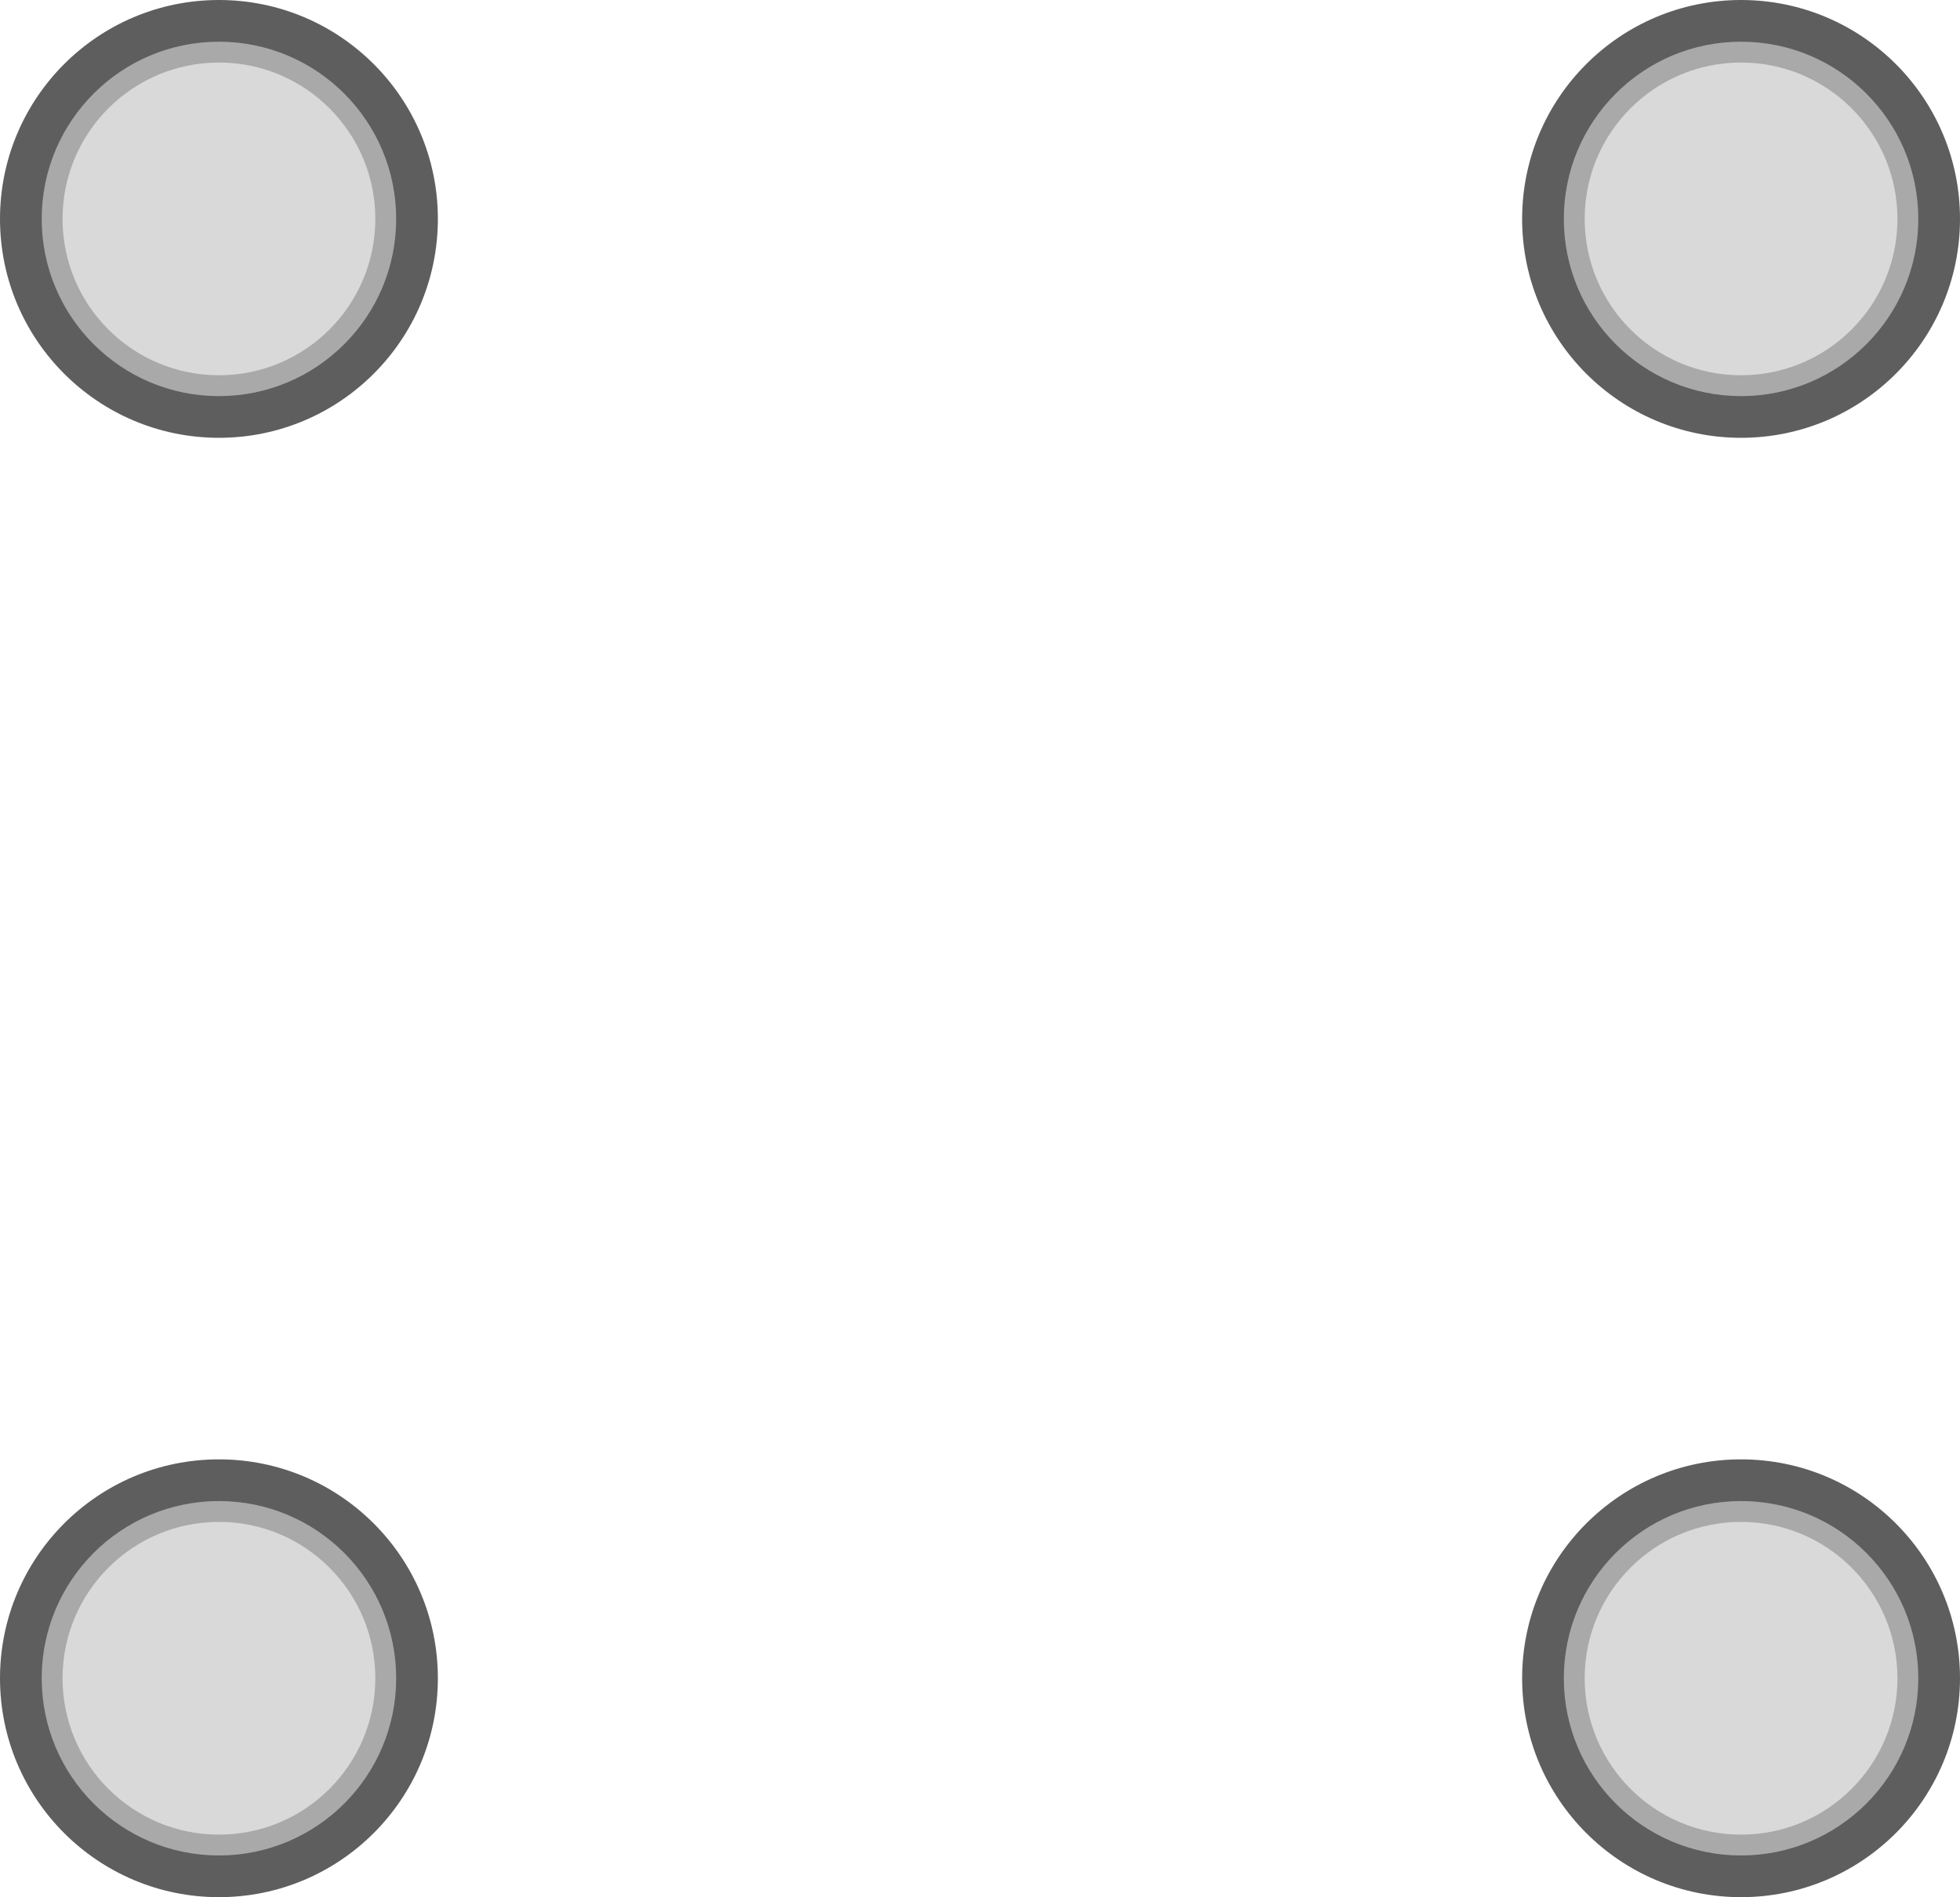 <svg width="94" height="91" viewBox="0 0 94 91" fill="none" xmlns="http://www.w3.org/2000/svg">
<circle cx="10.5" cy="10.5" r="10.5" fill="#5E5E5E"/>
<circle cx="10.5" cy="10.5" r="8.5" fill="#A9A9A9"/>
<circle cx="10.5" cy="10.5" r="7.5" fill="#D9D9D9"/>
<circle cx="83.5" cy="80.5" r="10.5" fill="#5E5E5E"/>
<circle cx="83.5" cy="80.5" r="8.5" fill="#A9A9A9"/>
<circle cx="83.5" cy="80.5" r="7.5" fill="#D9D9D9"/>
<circle cx="10.5" cy="10.5" r="10.5" transform="matrix(-1 0 0 1 94 0)" fill="#5E5E5E"/>
<circle cx="8.5" cy="8.5" r="8.5" transform="matrix(-1 0 0 1 92 2)" fill="#A9A9A9"/>
<circle cx="7.5" cy="7.5" r="7.5" transform="matrix(-1 0 0 1 91 3)" fill="#D9D9D9"/>
<circle cx="10.5" cy="10.5" r="10.5" transform="matrix(-1 0 0 1 21 70)" fill="#5E5E5E"/>
<circle cx="8.5" cy="8.5" r="8.5" transform="matrix(-1 0 0 1 19 72)" fill="#A9A9A9"/>
<circle cx="7.5" cy="7.5" r="7.5" transform="matrix(-1 0 0 1 18 73)" fill="#D9D9D9"/>
</svg>
